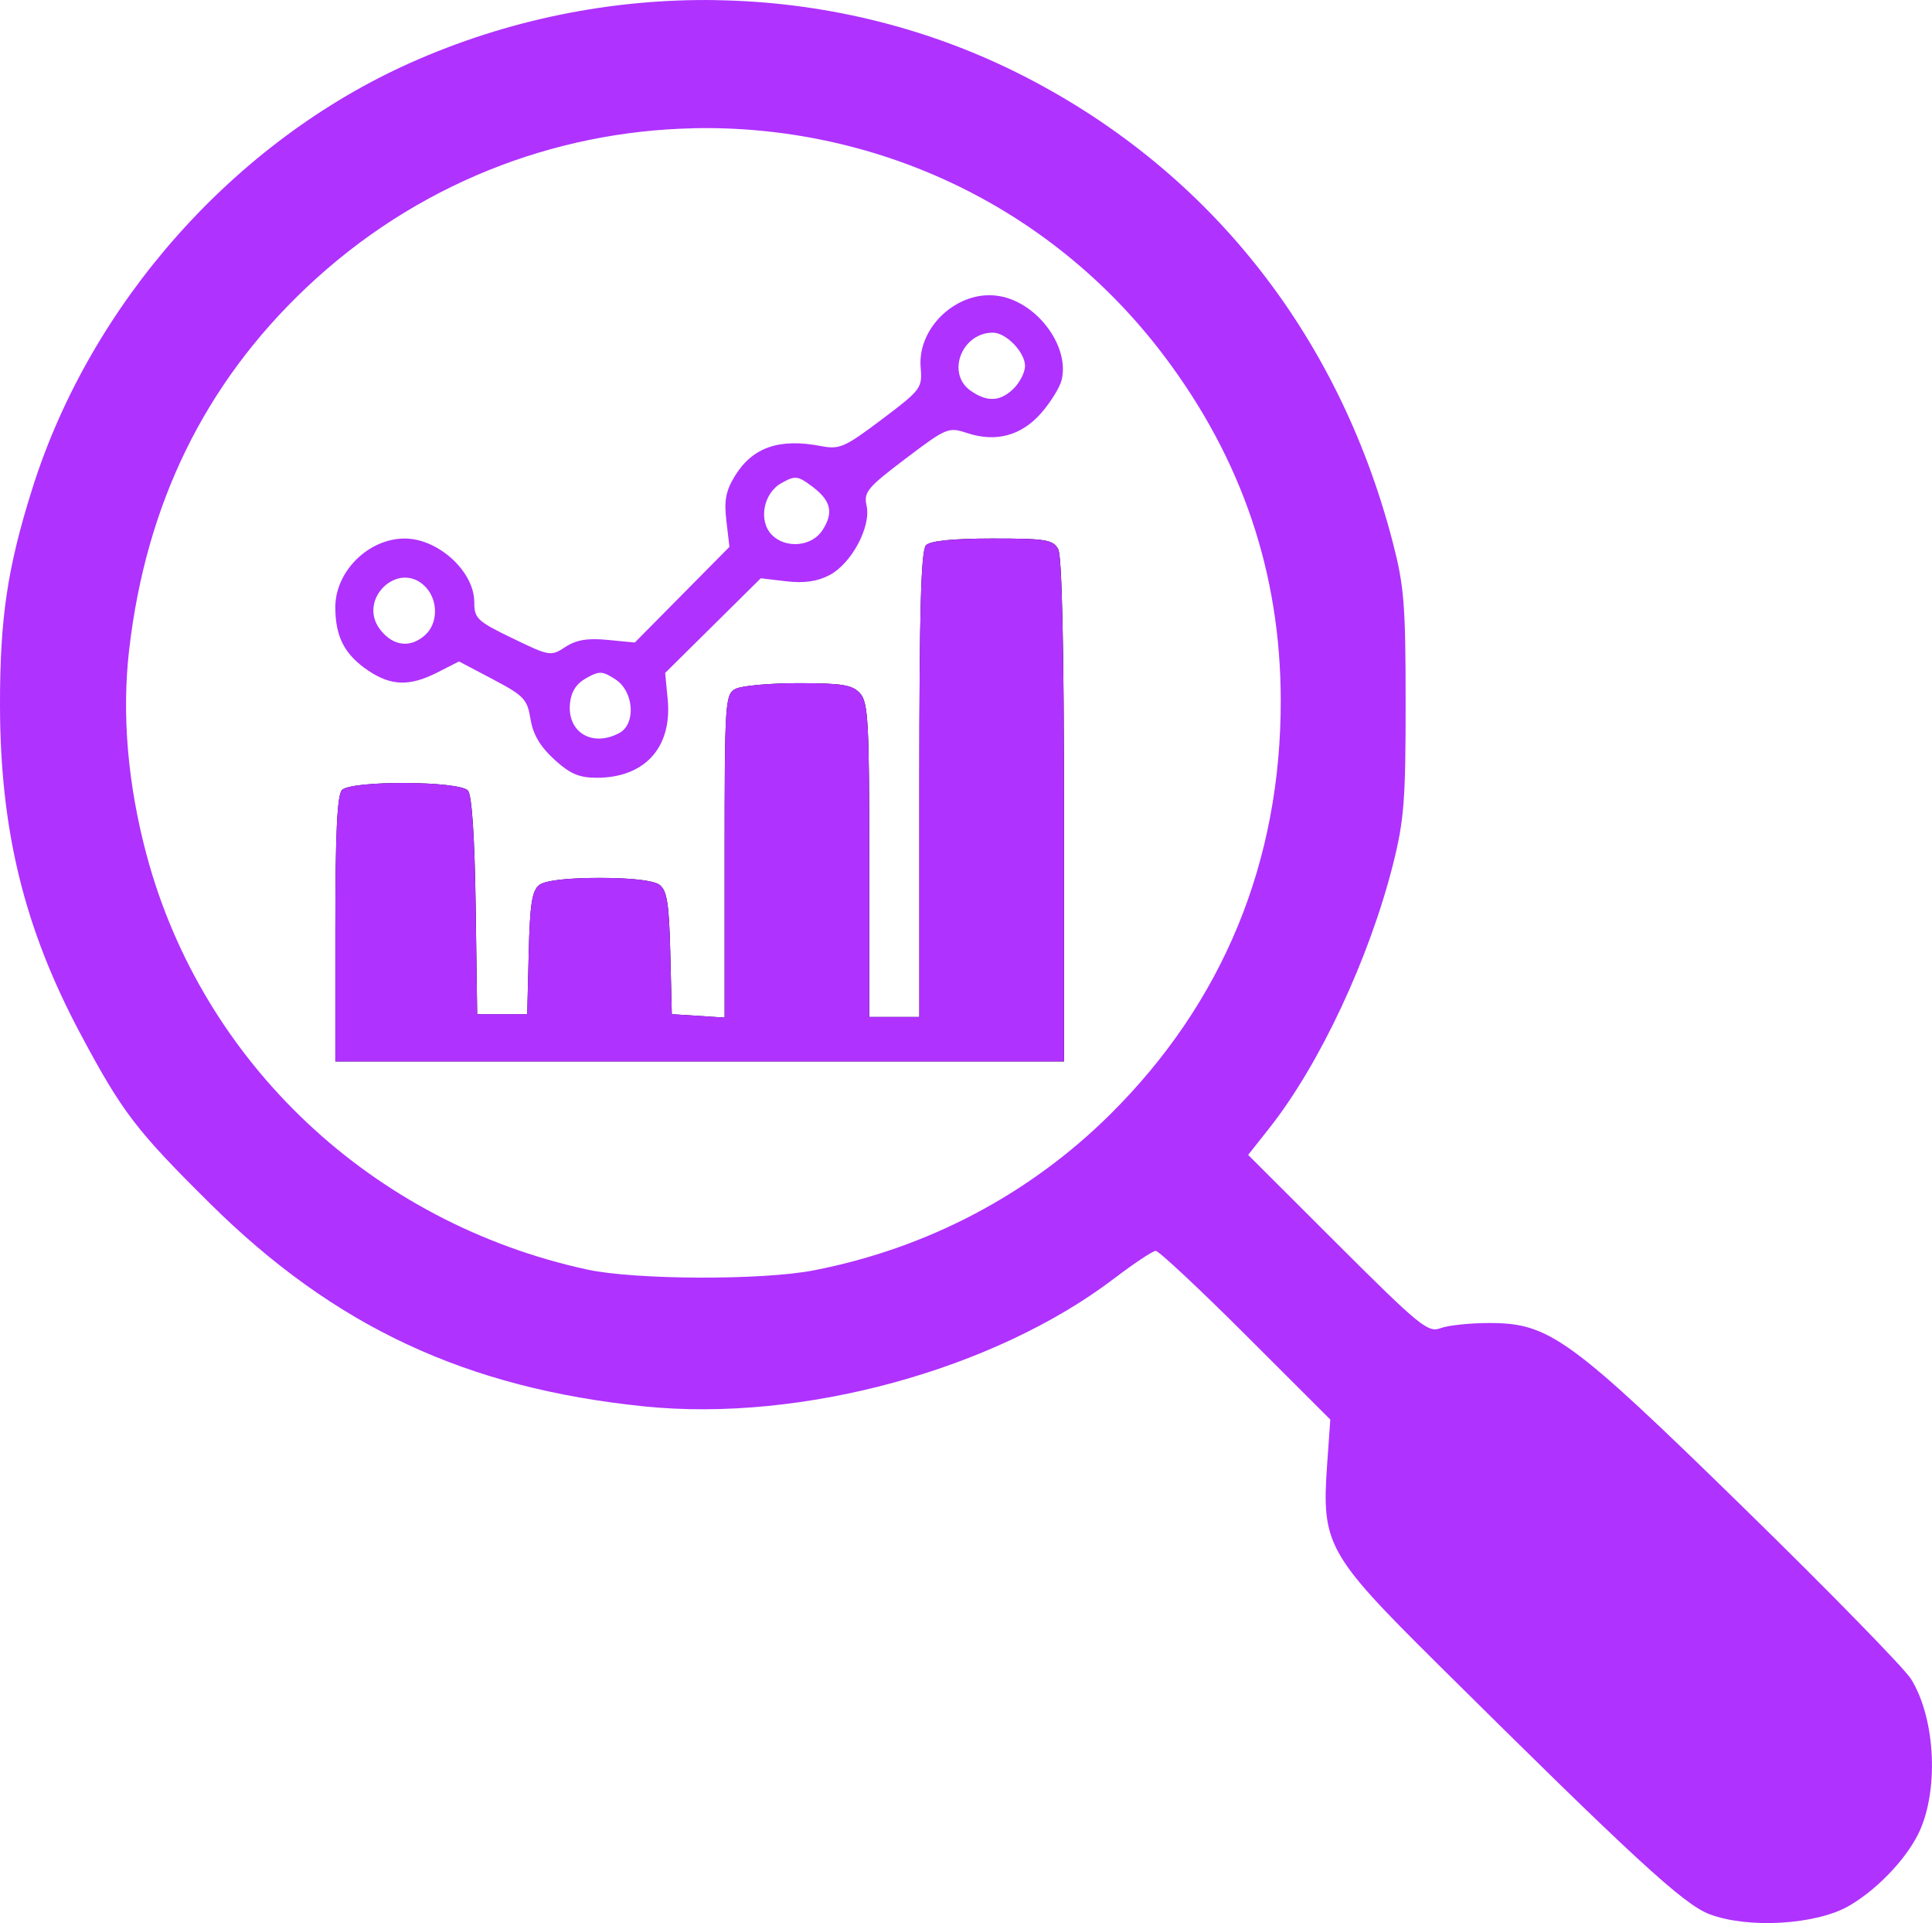 <?xml version="1.0" encoding="UTF-8" standalone="no"?>
<!-- Created with Inkscape (http://www.inkscape.org/) -->

<svg
   width="55.648mm"
   height="55.381mm"
   viewBox="0 0 55.648 55.381"
   version="1.1"
   id="svg1"
   xml:space="preserve"
   sodipodi:docname="ikoner.svg"
   inkscape:version="1.3.2 (091e20e, 2023-11-25, custom)"
   xmlns:inkscape="http://www.inkscape.org/namespaces/inkscape"
   xmlns:sodipodi="http://sodipodi.sourceforge.net/DTD/sodipodi-0.dtd"
   xmlns="http://www.w3.org/2000/svg"
   xmlns:svg="http://www.w3.org/2000/svg"><sodipodi:namedview
     id="namedview1"
     pagecolor="#d6d6d6"
     bordercolor="#000000"
     borderopacity="0.25"
     inkscape:showpageshadow="2"
     inkscape:pageopacity="0.0"
     inkscape:pagecheckerboard="0"
     inkscape:deskcolor="#d1d1d1"
     inkscape:document-units="mm"
     inkscape:zoom="0.60851062"
     inkscape:cx="898.91611"
     inkscape:cy="756.76576"
     inkscape:window-width="1920"
     inkscape:window-height="991"
     inkscape:window-x="-9"
     inkscape:window-y="-9"
     inkscape:window-maximized="1"
     inkscape:current-layer="layer1" /><defs
     id="defs1" /><g
     inkscape:label="Lager 1"
     inkscape:groupmode="layer"
     id="layer1"
     transform="translate(-263.107,-95.452)"><path
       d="m 291.696,110.961 c -1.128,0 -1.791,0.067 -1.917,0.192 -0.143,0.143 -0.192,1.894 -0.192,6.89 v 6.697 h -0.721 -0.721 v -4.513 c 0,-3.975 -0.032,-4.549 -0.265,-4.807 -0.221,-0.244 -0.516,-0.293 -1.773,-0.293 -0.829,0 -1.647,0.075 -1.818,0.166 -0.295,0.158 -0.31,0.383 -0.31,4.815 v 4.65 l -0.761,-0.049 -0.761,-0.049 -0.043,-1.762 c -0.035,-1.424 -0.095,-1.801 -0.311,-1.963 -0.168,-0.126 -0.809,-0.2 -1.728,-0.2 -0.919,0 -1.56,0.074 -1.728,0.2 -0.216,0.162 -0.276,0.538 -0.311,1.963 l -0.043,1.762 h -0.721 -0.721 l -0.043,-3.112 c -0.028,-1.965 -0.109,-3.19 -0.22,-3.325 -0.234,-0.283 -3.35,-0.3 -3.63,-0.02 -0.139,0.139 -0.192,1.253 -0.192,4.006 v 3.813 h 10.494 10.494 V 118.801 c 0,-4.671 -0.059,-7.33 -0.166,-7.53 -0.148,-0.277 -0.35,-0.31 -1.891,-0.31 z"
       id="path48"
       style="stroke-width:1" /><path
       d="m 291.696,110.961 c 1.541,0 1.743,0.033 1.891,0.31 0.107,0.2 0.166,2.86 0.166,7.53 v 7.22 h -10.494 -10.494 v -3.813 c 0,-2.752 0.053,-3.867 0.192,-4.006 0.28,-0.28 3.396,-0.263 3.63,0.02 0.111,0.134 0.192,1.36 0.22,3.325 l 0.043,3.112 h 0.721 0.721 l 0.043,-1.762 c 0.035,-1.424 0.095,-1.801 0.311,-1.963 0.168,-0.126 0.809,-0.2 1.728,-0.2 0.919,0 1.56,0.074 1.728,0.2 0.216,0.162 0.276,0.538 0.311,1.963 l 0.043,1.762 0.761,0.049 0.761,0.049 v -4.65 c 0,-4.433 0.014,-4.657 0.31,-4.815 0.17,-0.091 0.989,-0.166 1.818,-0.166 1.257,0 1.552,0.049 1.773,0.293 0.234,0.258 0.265,0.831 0.265,4.807 v 4.513 h 0.721 0.721 v -6.697 c 0,-4.995 0.049,-6.746 0.192,-6.889 0.126,-0.126 0.789,-0.192 1.917,-0.192 z"
       id="path47"
       style="fill:#af32ff;fill-opacity:1;stroke-width:1" /><path
       d="m 291.478,103.958 c -1.024,0.076 -1.942,1.04 -1.853,2.083 0.05,0.587 0.011,0.638 -1.118,1.489 -1.081,0.813 -1.216,0.872 -1.767,0.766 -1.186,-0.228 -1.955,0.039 -2.458,0.852 -0.269,0.436 -0.323,0.711 -0.253,1.303 l 0.088,0.75 -1.363,1.378 -1.363,1.377 -0.786,-0.076 c -0.577,-0.055 -0.9,-6e-4 -1.214,0.204 -0.418,0.274 -0.451,0.268 -1.525,-0.251 -1.014,-0.491 -1.098,-0.569 -1.098,-1.039 0,-0.883 -1.038,-1.833 -2.003,-1.833 -1.048,0 -2.004,0.949 -2,1.985 0.003,0.849 0.27,1.361 0.945,1.816 0.664,0.448 1.2,0.462 2.003,0.052 l 0.615,-0.313 0.979,0.516 c 0.892,0.47 0.988,0.572 1.081,1.145 0.071,0.44 0.277,0.789 0.681,1.159 0.457,0.418 0.716,0.53 1.23,0.53 1.381,0 2.172,-0.876 2.04,-2.257 l -0.073,-0.762 1.377,-1.363 1.377,-1.363 0.734,0.087 c 0.509,0.06 0.89,0.007 1.24,-0.175 0.634,-0.328 1.207,-1.393 1.074,-1.999 -0.087,-0.395 0.019,-0.523 1.122,-1.358 1.183,-0.895 1.234,-0.916 1.779,-0.736 0.825,0.272 1.557,0.074 2.127,-0.576 0.27,-0.307 0.534,-0.734 0.588,-0.948 0.24,-0.956 -0.678,-2.214 -1.764,-2.417 -0.148,-0.028 -0.297,-0.035 -0.443,-0.024 z m 0.227,1.074 c 0.382,0 0.926,0.564 0.926,0.961 0,0.176 -0.144,0.465 -0.32,0.641 -0.385,0.385 -0.767,0.407 -1.246,0.071 -0.71,-0.497 -0.259,-1.673 0.641,-1.673 z m -5.656,4.181 c 0.119,0.012 0.239,0.091 0.446,0.245 0.551,0.411 0.632,0.758 0.297,1.27 -0.304,0.464 -1.049,0.532 -1.449,0.132 -0.399,-0.399 -0.254,-1.201 0.27,-1.494 0.2,-0.112 0.317,-0.166 0.435,-0.153 z m -11.29,2.875 c 0.213,-0.006 0.434,0.078 0.623,0.287 0.35,0.387 0.337,1.034 -0.028,1.364 -0.423,0.382 -0.917,0.327 -1.289,-0.146 -0.524,-0.666 0.053,-1.489 0.693,-1.506 z m 5.657,2.74 c 0.116,0.006 0.232,0.068 0.42,0.191 0.53,0.347 0.596,1.282 0.109,1.543 -0.777,0.416 -1.503,-0.018 -1.421,-0.851 0.033,-0.339 0.182,-0.57 0.471,-0.731 0.189,-0.106 0.305,-0.157 0.422,-0.152 z"
       id="path46"
       style="fill:#af32ff;fill-opacity:1;stroke-width:1" /><path
       d="m 283.741,95.455 c -2.991,-0.047 -6.009,0.554 -8.815,1.807 -5.068,2.263 -9.204,6.919 -10.887,12.257 -0.719,2.28 -0.935,3.73 -0.932,6.249 0.005,3.59 0.696,6.418 2.313,9.45 1.203,2.257 1.606,2.785 3.732,4.89 3.585,3.55 7.382,5.324 12.521,5.848 4.515,0.461 10.065,-1.051 13.525,-3.684 0.571,-0.435 1.11,-0.793 1.197,-0.796 0.087,-0.003 1.254,1.088 2.594,2.426 l 2.435,2.432 -0.092,1.306 c -0.161,2.278 0.007,2.581 3.137,5.687 5.686,5.64 7.121,6.962 7.869,7.249 1.117,0.429 3.095,0.309 4.038,-0.243 0.778,-0.456 1.578,-1.281 1.962,-2.023 0.623,-1.205 0.534,-3.345 -0.187,-4.504 -0.191,-0.307 -2.339,-2.506 -4.773,-4.885 -5.049,-4.936 -5.642,-5.367 -7.373,-5.367 -0.559,0 -1.193,0.067 -1.408,0.149 -0.358,0.136 -0.601,-0.062 -2.965,-2.421 l -2.574,-2.569 0.61,-0.772 c 1.449,-1.833 2.883,-4.895 3.567,-7.615 0.314,-1.25 0.36,-1.843 0.359,-4.638 -10e-4,-2.843 -0.044,-3.366 -0.377,-4.643 -1.579,-6.048 -5.391,-10.802 -10.828,-13.505 -2.695,-1.34 -5.658,-2.036 -8.649,-2.083 z m -0.679,3.69 c 5.121,-0.112 10.235,2.124 13.583,6.567 2.237,2.969 3.345,6.239 3.352,9.895 0.009,4.659 -1.66,8.712 -4.915,11.94 -2.327,2.307 -5.276,3.858 -8.54,4.491 -1.49,0.289 -5.145,0.275 -6.526,-0.025 -6.193,-1.346 -11.082,-5.946 -12.686,-11.937 -0.546,-2.041 -0.718,-4.063 -0.502,-5.92 0.488,-4.201 2.178,-7.653 5.102,-10.42 3.163,-2.994 7.15,-4.502 11.133,-4.589 z"
       id="path45"
       style="fill:#af32ff;fill-opacity:1;stroke-width:1" /></g></svg>
